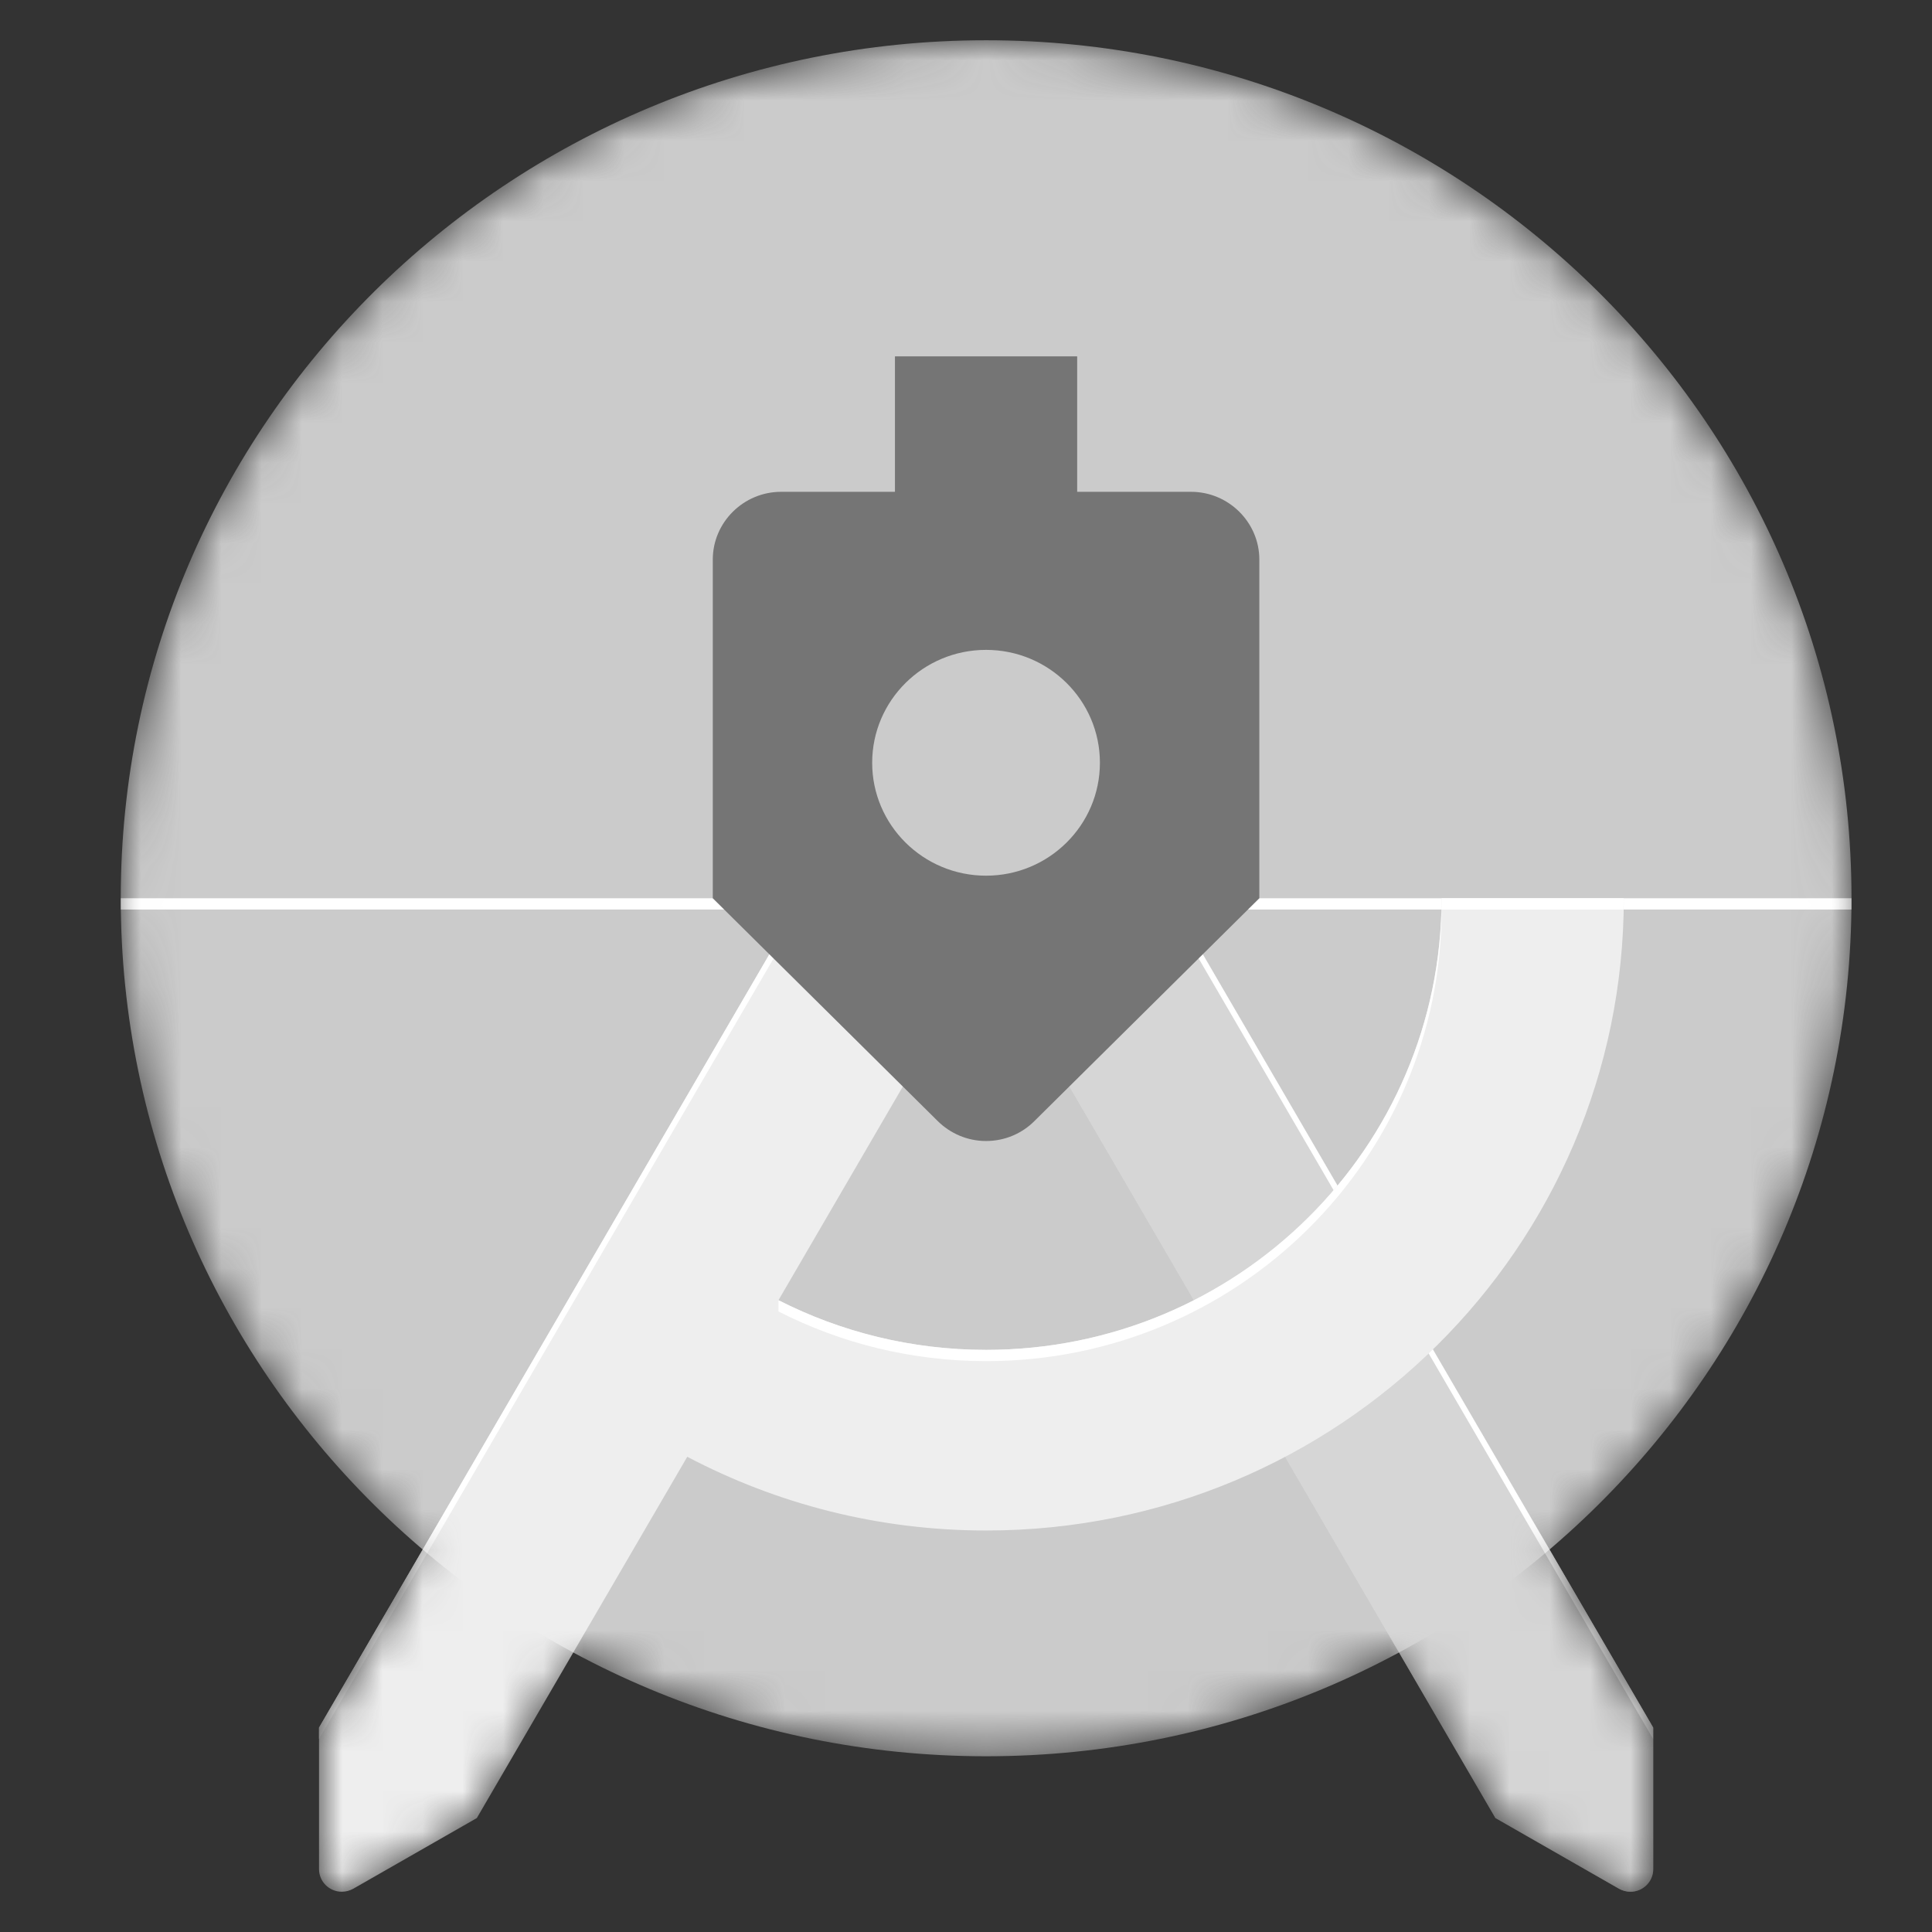<svg width="48" height="48" viewBox="0 0 48 48" fill="none" xmlns="http://www.w3.org/2000/svg">
<rect x="0" y="0" width="48" height="48" fill="#333333" stroke="none"/>
<mask id="mask0_369_1330" style="mask-type:alpha" maskUnits="userSpaceOnUse" x="3" y="1" width="43" height="46">
<path d="M46 22.317C46 10.545 36.373 1 24.5 1C12.627 1 3 10.545 3 22.317C3 28.791 5.914 34.586 10.508 38.493L7.928 42.922V46.439C7.928 46.748 8.183 47 8.494 47C8.598 47 8.695 46.972 8.78 46.924L11.849 45.169L14.245 41.057C17.292 42.7 20.786 43.634 24.5 43.634C28.214 43.634 31.708 42.7 34.758 41.057L37.154 45.169L40.223 46.924C40.308 46.972 40.404 47 40.509 47C40.82 47 41.075 46.748 41.075 46.439V42.922L38.495 38.493C43.086 34.586 46 28.791 46 22.317V22.317Z" fill="white"/>
</mask>
<g mask="url(#mask0_369_1330)">
<path d="M24.5 43.634C36.374 43.634 46 34.09 46 22.317C46 10.544 36.374 1 24.5 1C12.626 1 3 10.544 3 22.317C3 34.09 12.626 43.634 24.5 43.634Z" fill="#CBCBCB"/>
</g>
<mask id="mask1_369_1330" style="mask-type:alpha" maskUnits="userSpaceOnUse" x="3" y="1" width="43" height="46">
<path d="M46 22.317C46 10.545 36.373 1 24.5 1C12.627 1 3 10.545 3 22.317C3 28.791 5.914 34.586 10.508 38.493L7.928 42.922V46.439C7.928 46.748 8.183 47 8.494 47C8.598 47 8.695 46.972 8.78 46.924L11.849 45.169L14.245 41.057C17.292 42.7 20.786 43.634 24.5 43.634C28.214 43.634 31.708 42.7 34.758 41.057L37.154 45.169L40.223 46.924C40.308 46.972 40.404 47 40.509 47C40.82 47 41.075 46.748 41.075 46.439V42.922L38.495 38.493C43.086 34.586 46 28.791 46 22.317V22.317Z" fill="white"/>
</mask>
<g mask="url(#mask1_369_1330)">
<path d="M46 22.597H3V22.317H46V22.597Z" fill="white"/>
</g>
<mask id="mask2_369_1330" style="mask-type:alpha" maskUnits="userSpaceOnUse" x="3" y="1" width="43" height="46">
<path d="M46 22.317C46 10.545 36.373 1 24.5 1C12.627 1 3 10.545 3 22.317C3 28.791 5.914 34.586 10.508 38.493L7.928 42.922V46.439C7.928 46.748 8.183 47 8.494 47C8.598 47 8.695 46.972 8.78 46.924L11.849 45.169L14.245 41.057C17.292 42.7 20.786 43.634 24.5 43.634C28.214 43.634 31.708 42.7 34.758 41.057L37.154 45.169L40.223 46.924C40.308 46.972 40.404 47 40.509 47C40.82 47 41.075 46.748 41.075 46.439V42.922L38.495 38.493C43.086 34.586 46 28.791 46 22.317V22.317Z" fill="white"/>
</mask>
<g mask="url(#mask2_369_1330)">
<path d="M29.074 22.317H23.846L37.153 45.168L40.222 46.924C40.307 46.972 40.404 47 40.508 47C40.819 47 41.074 46.747 41.074 46.439V42.922L29.074 22.317Z" fill="#E2E2E2"/>
<path opacity="0.5" d="M29.074 22.317H23.846L37.153 45.168L40.222 46.924C40.307 46.972 40.404 47 40.508 47C40.819 47 41.074 46.747 41.074 46.439V42.922L29.074 22.317Z" fill="#CBCBCB"/>
<path d="M41.071 42.922L29.073 22.317H28.909L41.071 43.202V42.922Z" fill="white"/>
</g>
<mask id="mask3_369_1330" style="mask-type:alpha" maskUnits="userSpaceOnUse" x="3" y="1" width="43" height="46">
<path d="M46 22.317C46 10.545 36.373 1 24.5 1C12.627 1 3 10.545 3 22.317C3 28.791 5.914 34.586 10.508 38.493L7.928 42.922V46.439C7.928 46.748 8.183 47 8.494 47C8.598 47 8.695 46.972 8.78 46.924L11.849 45.169L14.245 41.057C17.292 42.7 20.786 43.634 24.5 43.634C28.214 43.634 31.708 42.7 34.758 41.057L37.154 45.169L40.223 46.924C40.308 46.972 40.404 47 40.509 47C40.82 47 41.075 46.748 41.075 46.439V42.922L38.495 38.493C43.086 34.586 46 28.791 46 22.317V22.317Z" fill="white"/>
</mask>
<g mask="url(#mask3_369_1330)">
<path d="M35.816 22.317C35.816 28.513 30.75 33.537 24.501 33.537C22.642 33.537 20.888 33.091 19.341 32.303L24.501 23.439L25.154 22.317H19.926L7.926 42.922V46.439C7.926 46.748 8.18 47 8.492 47C8.596 47 8.692 46.972 8.777 46.925L11.847 45.169L17.075 36.193C19.29 37.36 21.816 38.025 24.501 38.025C33.251 38.025 40.343 30.993 40.343 22.317H35.816Z" fill="#EEEEEE"/>
<path d="M19.926 22.317L7.926 42.922V43.203L20.09 22.317H19.926ZM24.501 33.537C22.642 33.537 20.888 33.091 19.341 32.303V32.583C20.888 33.371 22.642 33.817 24.501 33.817C30.75 33.817 35.816 28.794 35.816 22.598H40.334C40.337 22.505 40.343 22.413 40.343 22.317H35.816C35.816 28.513 30.75 33.537 24.501 33.537Z" fill="white"/>
</g>
<path d="M29.591 12.219H26.762V8.854H22.235V12.219H19.406C18.473 12.219 17.709 12.977 17.709 13.902V22.317L23.299 27.854C23.607 28.157 24.029 28.348 24.498 28.348C24.968 28.348 25.392 28.16 25.698 27.854L31.288 22.317V13.902C31.288 12.977 30.524 12.219 29.591 12.219V12.219ZM24.498 21.756C22.937 21.756 21.669 20.499 21.669 18.951C21.669 17.403 22.937 16.146 24.498 16.146C26.06 16.146 27.327 17.403 27.327 18.951C27.327 20.499 26.06 21.756 24.498 21.756Z" fill="#757575"/>
</svg>
